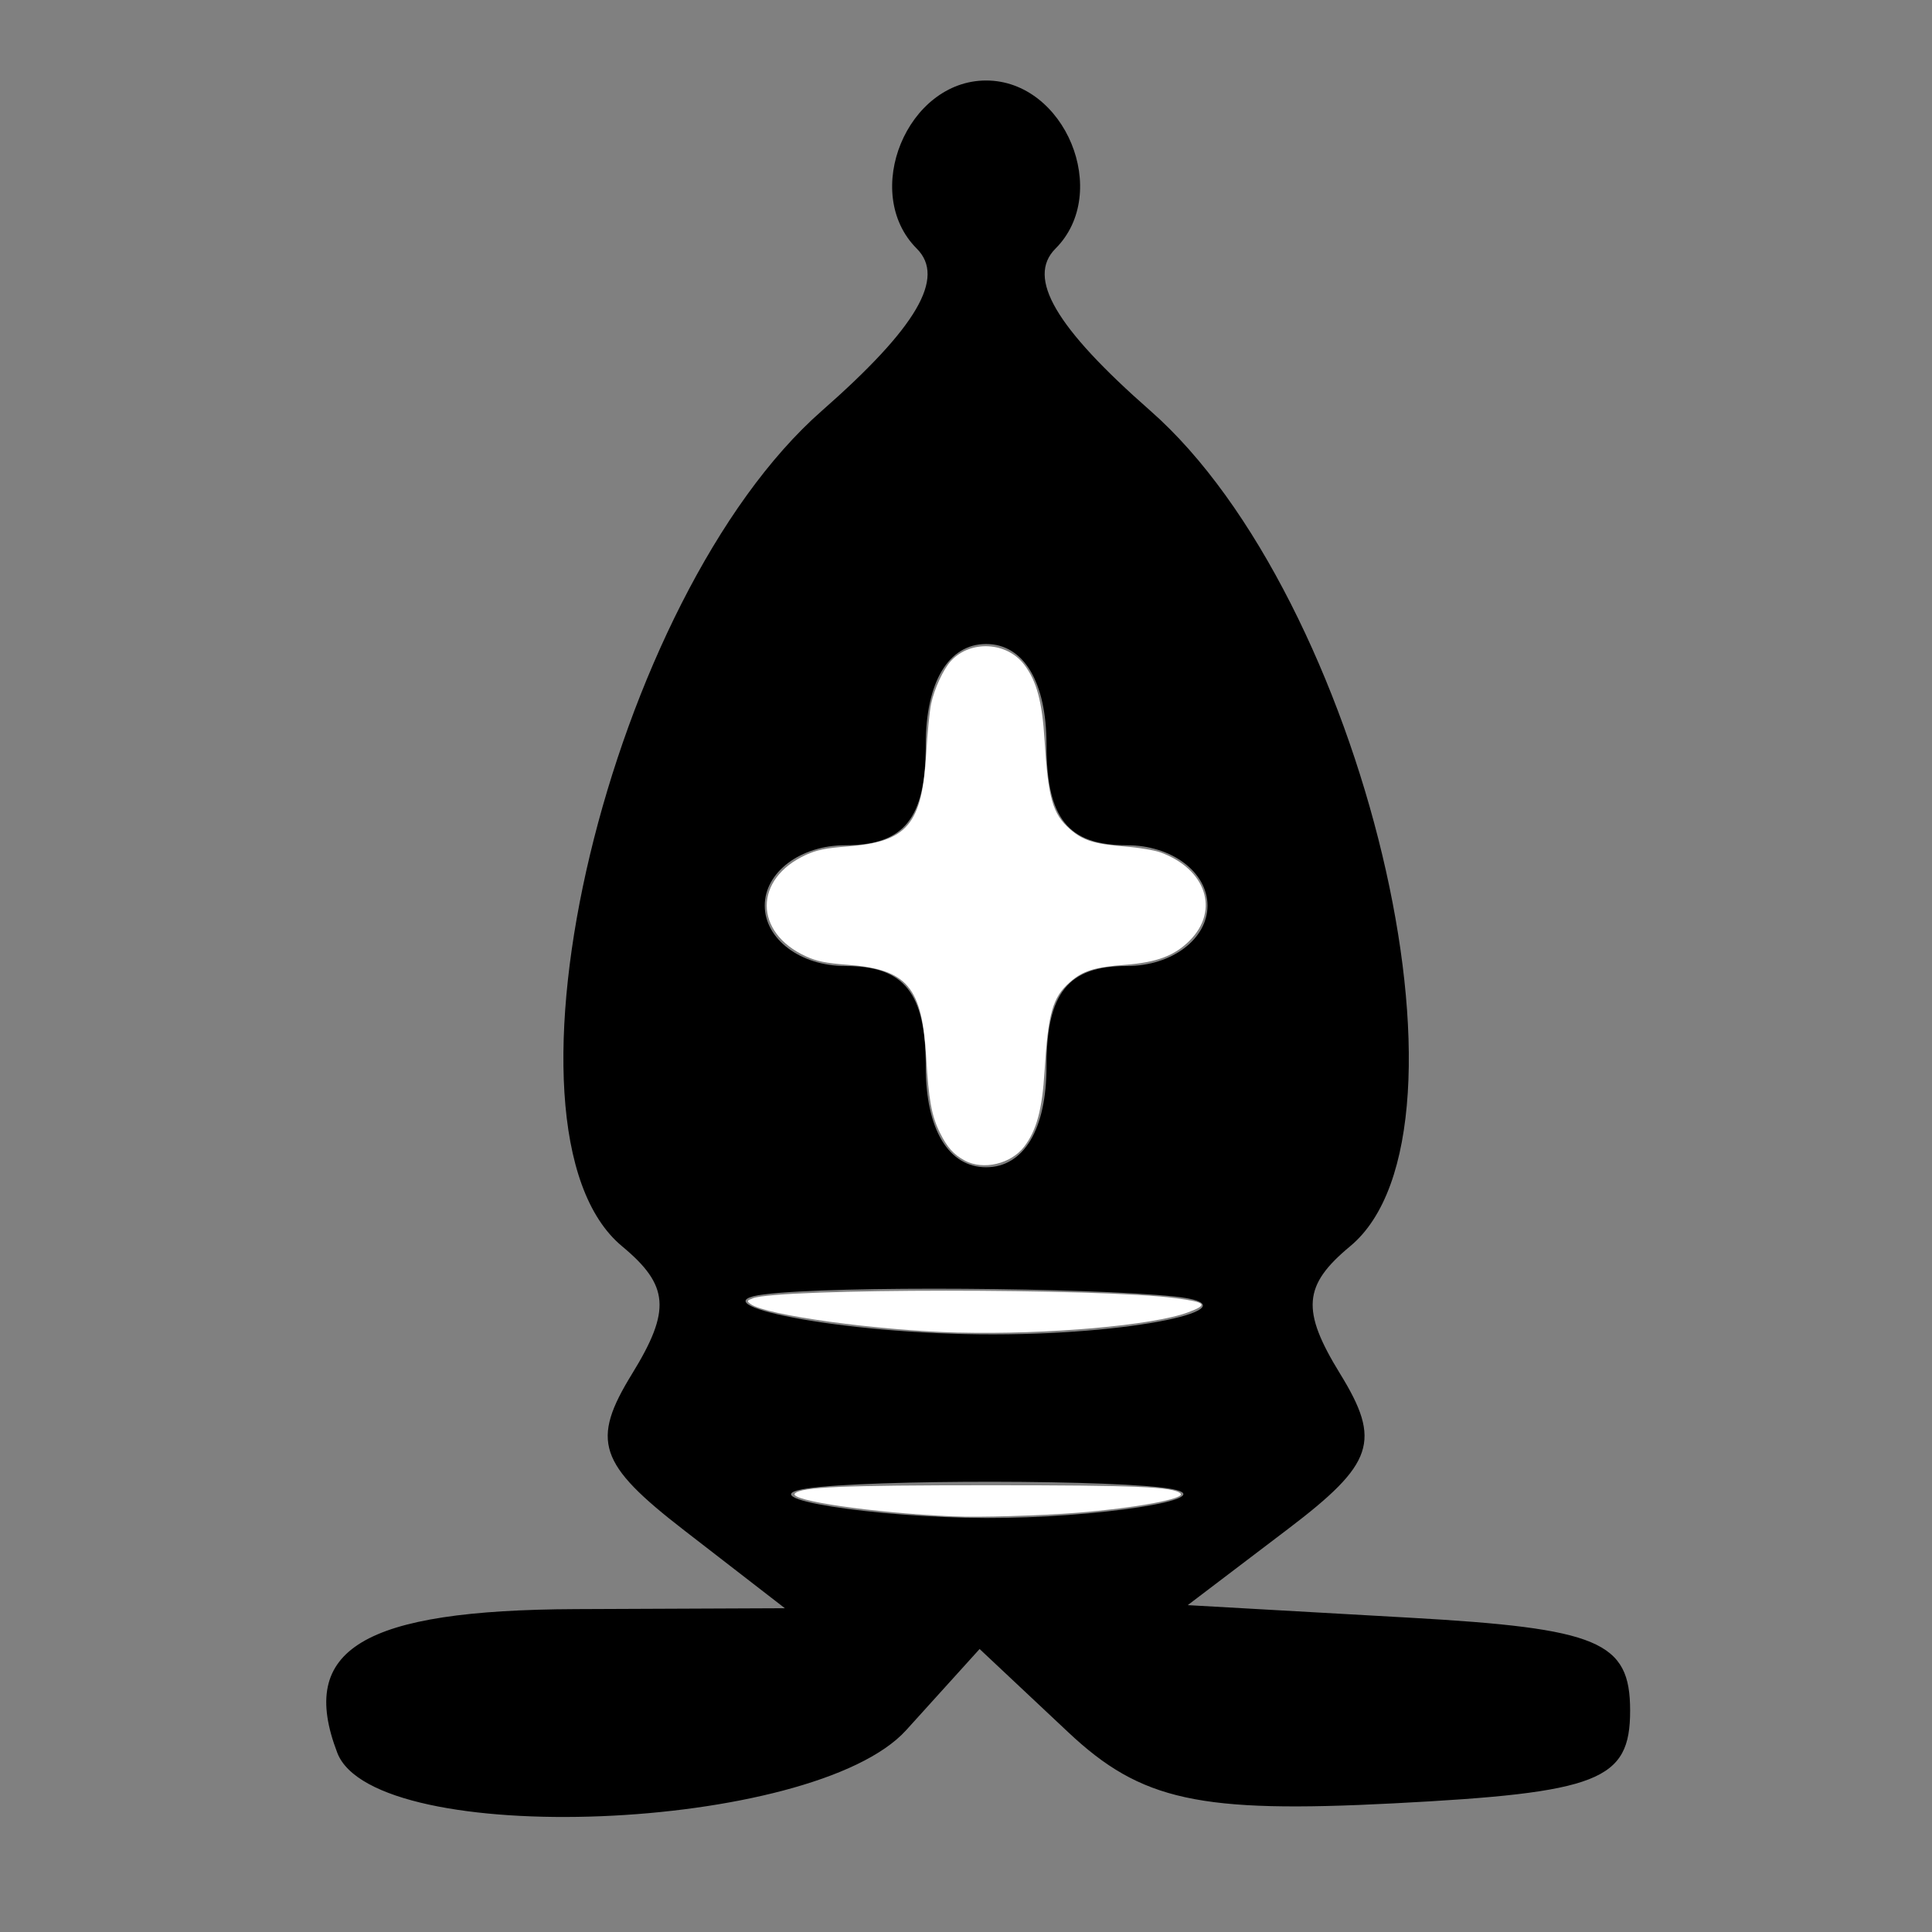 <?xml version="1.0" encoding="UTF-8" standalone="no"?>
<svg
   xmlns:dc="http://purl.org/dc/elements/1.1/"
   xmlns:cc="http://creativecommons.org/ns#"
   xmlns:rdf="http://www.w3.org/1999/02/22-rdf-syntax-ns#"
   xmlns:svg="http://www.w3.org/2000/svg"
   xmlns="http://www.w3.org/2000/svg"
   xmlns:sodipodi="http://sodipodi.sourceforge.net/DTD/sodipodi-0.dtd"
   xmlns:inkscape="http://www.inkscape.org/namespaces/inkscape"
   version="1.1"
   id="svg10"
   width="48"
   height="48"
   viewBox="0 0 48 48"
   sodipodi:docname="BBishop.svg"
   inkscape:version="1.0.2 (e86c870879, 2021-01-15, custom)">
  <rect x="0" y="0" width="48" height="48" fill="#808080" stroke="none"/>
  <defs
     id="defs14" />
  <sodipodi:namedview
     pagecolor="#ffffff"
     bordercolor="#666666"
     borderopacity="1"
     objecttolerance="10"
     gridtolerance="10"
     guidetolerance="10"
     inkscape:pageopacity="0"
     inkscape:pageshadow="2"
     inkscape:window-width="1738"
     inkscape:window-height="933"
     id="namedview12"
     showgrid="false"
     inkscape:zoom="16.666667"
     inkscape:cx="24"
     inkscape:cy="24"
     inkscape:window-x="0"
     inkscape:window-y="0"
     inkscape:window-maximized="0"
     inkscape:current-layer="g18"
     inkscape:document-rotation="0" />
  <g
     inkscape:groupmode="layer"
     inkscape:label="Image"
     id="g18">
    <path
       style="fill:#000000"
       d="M 8.38,43.548 C 7.392,40.972 9.005,40 14.309,39.978 L 19.5,39.956 17,38.022 c -2.137,-1.653 -2.325,-2.218 -1.295,-3.892 0.969,-1.576 0.921,-2.195 -0.25,-3.167 C 11.98,28.079 15.149,14.833 20.421,10.204 22.779,8.133 23.5,6.9 22.777,6.177 21.387,4.787 22.537,2 24.5,2 c 1.963,0 3.113,2.787 1.723,4.177 -0.723,0.723 -0.002,1.956 2.356,4.027 5.272,4.629 8.44,17.875 4.965,20.759 -1.171,0.971 -1.219,1.591 -0.25,3.167 1.031,1.675 0.844,2.233 -1.29,3.854 l -2.495,1.895 5.495,0.311 C 39.73,40.456 40.5,40.78 40.5,42.5 c 0,1.739 -0.768,2.04 -5.878,2.304 -4.831,0.25 -6.271,-0.065 -8.081,-1.766 l -2.203,-2.069 -1.824,2.016 c -2.299,2.54 -13.209,2.975 -14.134,0.563 z M 29.124,36.996 c -1.23,-0.237 -7.56,-0.244 -9.08,-0.014 -1.52,0.23 1.706,0.724 4.456,0.732 2.75,0.007 5.854,-0.481 4.624,-0.718 z m 0.044,-4.786 c -2.075,-0.216 -8.405,-0.273 -10.18,-0.052 C 17.212,32.379 20.83,33.156 24.68,33.152 c 3.85,-0.004 6.562,-0.725 4.488,-0.942 z M 26,26.5 c 0,-1.833 0.533,-2.5 2,-2.5 1.111,0 2,-0.667 2,-1.5 C 30,21.667 29.111,21 28,21 26.533,21 26,20.333 26,18.5 26,16.944 25.433,16 24.5,16 23.567,16 23,16.944 23,18.5 c 0,1.833 -0.533,2.5 -2,2.5 -1.111,0 -2,0.667 -2,1.5 0,0.833 0.889,1.5 2,1.5 1.467,0 2,0.667 2,2.5 0,1.556 0.567,2.5 1.5,2.5 0.933,0 1.5,-0.944 1.5,-2.5 z"
       id="path22"
       sodipodi:nodetypes="sscssssssscssscsssscsssssssccssssssssssssss" />
    <path
       style="fill:#ffffff;stroke-width:0.06"
       d="M 23.97,28.833 C 23.693,28.686 23.531,28.504 23.351,28.14 c -0.206,-0.417 -0.279,-0.818 -0.339,-1.86 -0.101,-1.764 -0.47,-2.198 -1.96,-2.311 -0.536,-0.04 -0.759,-0.086 -1.028,-0.209 -1.299,-0.594 -1.299,-1.928 0,-2.521 0.269,-0.123 0.493,-0.168 1.028,-0.209 1.49,-0.112 1.858,-0.547 1.96,-2.311 0.028,-0.495 0.083,-1.048 0.121,-1.23 0.08,-0.378 0.305,-0.865 0.496,-1.071 0.483,-0.521 1.383,-0.474 1.817,0.095 0.308,0.404 0.447,0.918 0.506,1.876 0.09,1.445 0.2,1.831 0.627,2.208 0.324,0.285 0.608,0.374 1.38,0.435 0.33,0.026 0.722,0.091 0.87,0.145 1.135,0.412 1.477,1.442 0.727,2.192 -0.376,0.376 -0.814,0.541 -1.597,0.601 -0.771,0.059 -1.056,0.148 -1.38,0.433 -0.428,0.376 -0.538,0.763 -0.627,2.208 -0.059,0.958 -0.198,1.472 -0.506,1.876 -0.329,0.431 -1.015,0.593 -1.477,0.347 z"
       id="path8" />
    <path
       style="fill:#ffffff;stroke-width:0.06"
       d="m 23.82,33.108 c -2.006,-0.049 -4.791,-0.431 -5.168,-0.707 -0.106,-0.078 -0.103,-0.085 0.054,-0.146 0.653,-0.249 8.641,-0.251 10.503,-0.002 0.764,0.102 0.816,0.162 0.307,0.352 -0.865,0.324 -3.5,0.556 -5.696,0.502 z"
       id="path10" />
    <path
       style="fill:#ffffff;stroke-width:0.06"
       d="m 23.67,37.673 c -1.959,-0.084 -4.094,-0.393 -3.92,-0.568 0.162,-0.162 1.152,-0.204 4.82,-0.204 3.682,-7.61e-4 4.594,0.039 4.761,0.206 0.128,0.128 -1.133,0.362 -2.571,0.477 -0.91,0.073 -2.445,0.117 -3.09,0.089 z"
       id="path12" />
  </g>
</svg>
